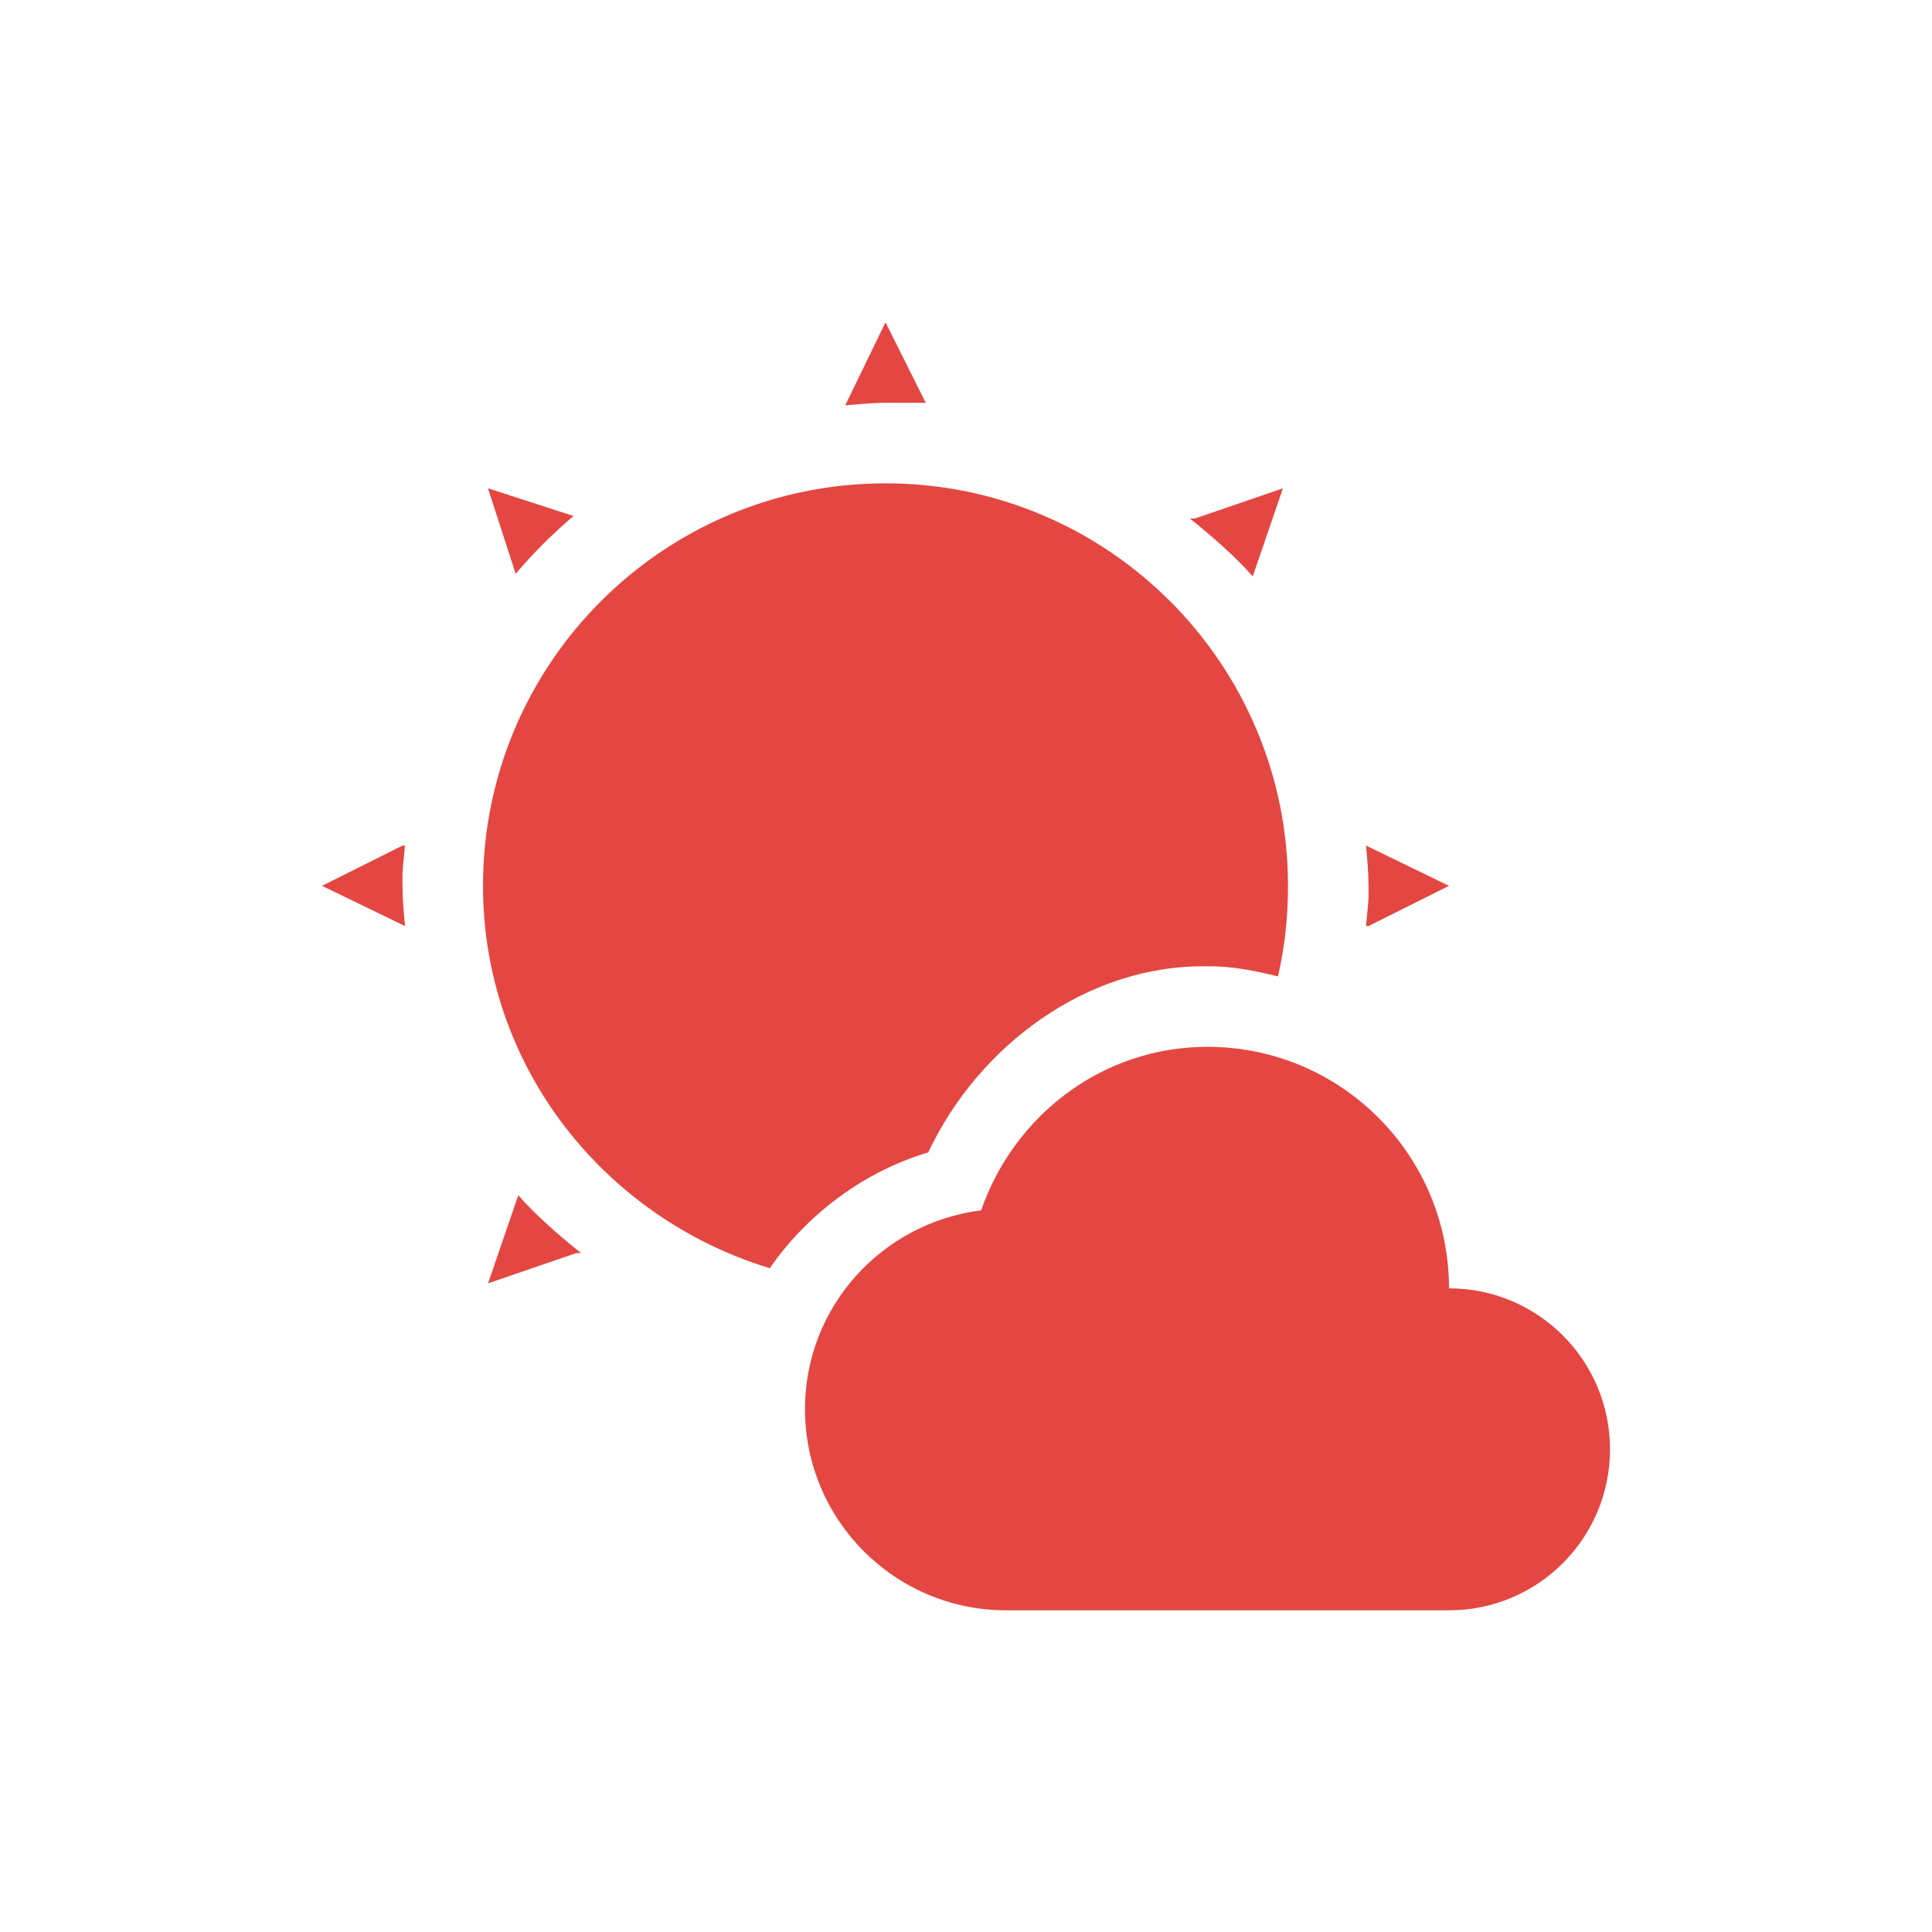 <svg xmlns="http://www.w3.org/2000/svg" width="24" height="24" version="1.1">
 <defs>
  <style id="current-color-scheme" type="text/css">
   .ColorScheme-Text { color:#e44742; } .ColorScheme-Highlight { color:#4285f4; }
  </style>
 </defs>
 <g transform="translate(-152,-680.29)">
  <path style="fill:currentColor" class="ColorScheme-Text" d="m 10,3.004 -0.5,1.031 c 0.162,-0.013 0.335,-0.031 0.5,-0.031 l 0.5,0 -0.5,-1 z m 0,2 c -2.761,0 -5,2.239 -5,5 0,2.254 1.513,4.126 3.562,4.75 0.469,-0.677 1.18,-1.205 1.969,-1.438 0.62,-1.322 1.975,-2.338 3.469,-2.312 0.304,-0.005 0.587,0.056 0.875,0.125 0.085,-0.364 0.125,-0.735 0.125,-1.125 0,-2.761 -2.239,-5 -5,-5 z m -4.938,0.062 0.344,1.062 C 5.625,5.87 5.866,5.629 6.125,5.41 l -1.062,-0.344 z m 9.875,0 -1.094,0.375 -0.062,0 c 0.139,0.111 0.275,0.225 0.406,0.344 0.131,0.119 0.258,0.242 0.375,0.375 l 0.375,-1.094 z M 4,9.504 3,10.004 l 1.031,0.5 C 4.016,10.335 4,10.178 4,10.004 4,9.976 3.998,9.92 4,9.848 4.006,9.732 4.022,9.615 4.031,9.504 l -0.031,0 z m 11.969,0 C 15.984,9.673 16,9.83 16,10.004 c 0,0.028 0.002,0.084 0,0.156 -0.006,0.116 -0.022,0.232 -0.031,0.344 l 0.031,0 1,-0.5 -1.031,-0.5 z M 14,12.004 c -1.312,0 -2.405,0.858 -2.812,2.031 C 9.957,14.191 9,15.231 9,16.504 c 0,1.381 1.119,2.5 2.5,2.5 l 5.5,0 c 1.105,0 2,-0.895 2,-2 0,-1.105 -0.895,-2 -2,-2 0,-1.657 -1.343,-3 -3,-3 z m -8.562,1.844 -0.375,1.094 1.094,-0.375 0.062,0 c -0.139,-0.111 -0.275,-0.225 -0.406,-0.344 -0.131,-0.119 -0.258,-0.242 -0.375,-0.375 z" transform="translate(153,681.29)"/>
 </g>
</svg>
